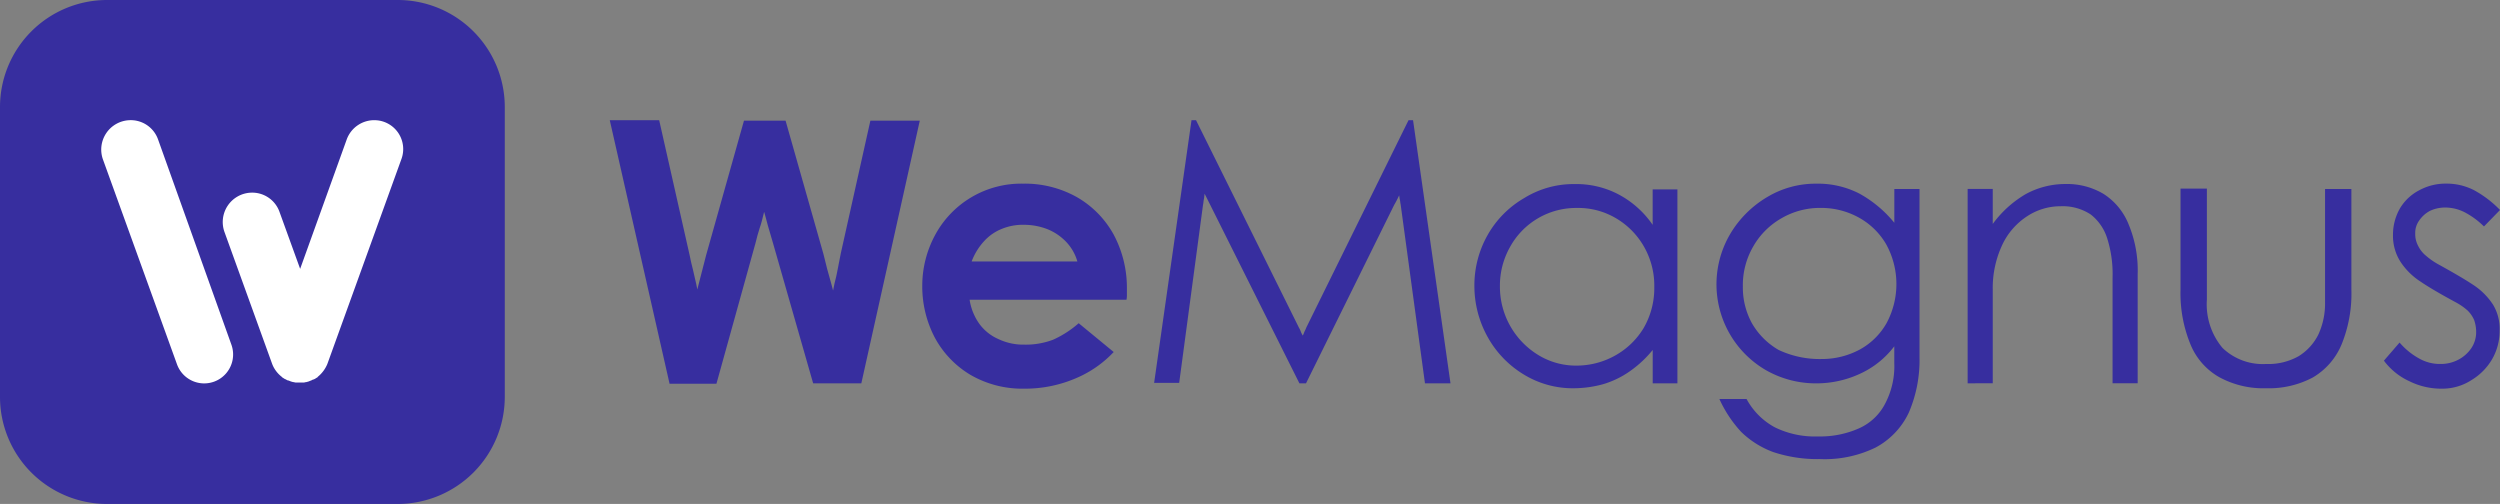 <svg xmlns="http://www.w3.org/2000/svg" width="173.629" height="35" viewBox="0 0 173.629 35">
    <rect x="0" y="0" width="173.629" height="35" fill="#808080" stroke="none"/>
    <g id="WeMagnus-Logo-horizontal-sans-baseline-BlueX-RVB" transform="translate(-63.9 -63.9)">
        <g id="Groupe_13349" data-name="Groupe 13349" transform="translate(106.25 72.25)">
            <path id="W" d="M223.146,111.372,219,93.1h3.431l2.116,9.379c.057.315.143.658.229,1s.143.658.229,1c.057.343.143.686.2,1,.057.343.143.658.2,1h-.743c.086-.343.172-.686.257-1,.086-.343.172-.658.257-1s.172-.686.257-1c.086-.343.172-.658.257-1l2.631-9.35h2.888l2.631,9.265.257,1.029c.086.343.2.686.286,1.029l.543,2.059h-.743l.429-2.087c.086-.343.172-.686.229-1.029s.143-.686.2-1.029l2.059-9.236h3.431l-4.06,18.243h-3.346l-2.8-9.779c-.114-.4-.229-.772-.343-1.172s-.2-.8-.343-1.2l-.172-.686-.172-.686h.8c-.057.315-.143.6-.2.886s-.143.543-.2.829c-.086.343-.172.715-.286,1.029-.114.343-.2.686-.286,1.029l-2.716,9.779h-3.26Z" transform="translate(-219 -93.1)" fill="#372e9f"/>
            <path id="e" d="M301.991,122.74a7.185,7.185,0,0,1-3.717-.944,6.722,6.722,0,0,1-2.488-2.574,7.635,7.635,0,0,1-.886-3.6,7.408,7.408,0,0,1,.858-3.489,6.785,6.785,0,0,1,6.148-3.632,7.365,7.365,0,0,1,3.746.944,6.746,6.746,0,0,1,2.545,2.6,7.841,7.841,0,0,1,.915,3.775v.372a1.631,1.631,0,0,1-.029.372H298.188a3.9,3.9,0,0,0,.686,1.687,3.27,3.27,0,0,0,1.344,1.058,4.022,4.022,0,0,0,1.773.372,5.332,5.332,0,0,0,2-.343,7.093,7.093,0,0,0,1.773-1.144l2.431,2a7.707,7.707,0,0,1-2.574,1.8A8.934,8.934,0,0,1,301.991,122.74Zm3.689-8.807a3.284,3.284,0,0,0-.772-1.373,3.7,3.7,0,0,0-1.287-.886,4.5,4.5,0,0,0-1.659-.315,3.813,3.813,0,0,0-1.544.286,3.306,3.306,0,0,0-1.23.858,4.288,4.288,0,0,0-.858,1.4h7.349Z" transform="translate(-273.197 -104.096)" fill="#372e9f"/>
            <path id="Tracé_319" data-name="Tracé 319" d="M351.2,111.372,353.8,93.1h.315l7.149,14.412a1.533,1.533,0,0,1,.143.315,3.111,3.111,0,0,0,.172.315,1.533,1.533,0,0,1,.143.315,1.239,1.239,0,0,1,.143.343h-.686a1.749,1.749,0,0,0,.143-.343,3.82,3.82,0,0,0,.172-.343,1.532,1.532,0,0,0,.143-.315,2.783,2.783,0,0,0,.143-.315L368.872,93.1h.315l2.6,18.272h-1.773l-1.687-12.41c-.029-.114-.029-.229-.057-.343s-.029-.229-.057-.343-.029-.229-.057-.343-.029-.229-.057-.343l.458.086-.343.658a7.236,7.236,0,0,1-.343.658l-6.119,12.382h-.458L355.06,98.9l-.172-.343-.172-.343-.172-.343-.172-.343.458-.086c-.029.143-.029.257-.057.372s-.029.257-.057.372c-.029.143-.029.286-.057.4-.029.143-.029.257-.057.372l-1.658,12.382H351.2Z" transform="translate(-313.398 -93.1)" fill="#372e9f"/>
            <path id="Tracé_320" data-name="Tracé 320" d="M435.92,122.783a6.517,6.517,0,0,1-3.517-.972,7.007,7.007,0,0,1-2.488-2.6,7.277,7.277,0,0,1-.915-3.546,7.089,7.089,0,0,1,.915-3.517,6.87,6.87,0,0,1,2.545-2.574,6.517,6.517,0,0,1,3.517-.972,6.323,6.323,0,0,1,3.031.715,6.664,6.664,0,0,1,2.373,2.116v-2.459H443.1V122.44h-1.716v-2.316a7.8,7.8,0,0,1-1.6,1.487,6.377,6.377,0,0,1-1.83.886A7.736,7.736,0,0,1,435.92,122.783Zm.172-1.573a5.5,5.5,0,0,0,2.659-.686,5.355,5.355,0,0,0,2-1.916,5.531,5.531,0,0,0,.743-2.859,5.452,5.452,0,0,0-.715-2.8,5.362,5.362,0,0,0-1.944-1.973,5.144,5.144,0,0,0-2.716-.715A5.236,5.236,0,0,0,431.459,113a5.449,5.449,0,0,0-.686,2.688,5.555,5.555,0,0,0,2.6,4.747A5.007,5.007,0,0,0,436.091,121.21Z" transform="translate(-368.951 -104.168)" fill="#372e9f"/>
            <path id="Tracé_321" data-name="Tracé 321" d="M494.977,127.63a9.732,9.732,0,0,1-3.231-.486,6.314,6.314,0,0,1-2.23-1.4A8.6,8.6,0,0,1,488,123.455h1.887a4.849,4.849,0,0,0,1.973,1.973,6.311,6.311,0,0,0,3,.629,6.616,6.616,0,0,0,2.859-.572,3.751,3.751,0,0,0,1.8-1.716,5.567,5.567,0,0,0,.629-2.8v-1.172a6.222,6.222,0,0,1-2.4,1.916,7.184,7.184,0,0,1-3,.658,7.006,7.006,0,0,1-3.46-.886,6.891,6.891,0,0,1-2.516-9.522,7.312,7.312,0,0,1,2.574-2.545,6.513,6.513,0,0,1,3.374-.915,6.288,6.288,0,0,1,3,.686,8.285,8.285,0,0,1,2.431,2.03v-2.345H501.9v11.667a9.2,9.2,0,0,1-.743,3.86,5.293,5.293,0,0,1-2.316,2.431A8.059,8.059,0,0,1,494.977,127.63Zm.114-6.949a5.551,5.551,0,0,0,2.659-.658,4.76,4.76,0,0,0,1.859-1.83,5.729,5.729,0,0,0-.029-5.49,4.979,4.979,0,0,0-1.916-1.859,5.41,5.41,0,0,0-2.6-.658,5.318,5.318,0,0,0-2.745.715,5.229,5.229,0,0,0-1.973,1.973,5.348,5.348,0,0,0-.715,2.774,5.167,5.167,0,0,0,.629,2.545,5.038,5.038,0,0,0,1.859,1.859A6.718,6.718,0,0,0,495.092,120.681Z" transform="translate(-410.937 -104.096)" fill="#372e9f"/>
            <path id="Tracé_322" data-name="Tracé 322" d="M548.8,122.44v-13.5h1.744v2.431a7.547,7.547,0,0,1,2.316-2.087,5.747,5.747,0,0,1,2.745-.686,4.942,4.942,0,0,1,2.631.686,4.468,4.468,0,0,1,1.744,2.116,8.315,8.315,0,0,1,.629,3.46v7.578h-1.744v-7.349a8.2,8.2,0,0,0-.372-2.716,3.4,3.4,0,0,0-1.144-1.659,3.539,3.539,0,0,0-2.087-.572,4.217,4.217,0,0,0-2.316.686,4.811,4.811,0,0,0-1.744,2,7.053,7.053,0,0,0-.658,3.117v6.491Z" transform="translate(-454.494 -104.168)" fill="#372e9f"/>
            <path id="Tracé_323" data-name="Tracé 323" d="M606.448,123.568a6.4,6.4,0,0,1-3.26-.772,4.633,4.633,0,0,1-2-2.288,9.323,9.323,0,0,1-.686-3.8V109.7h1.83v7.721a4.707,4.707,0,0,0,1.086,3.346,4.037,4.037,0,0,0,3.031,1.115,4.266,4.266,0,0,0,2.259-.543,3.694,3.694,0,0,0,1.373-1.516,5.144,5.144,0,0,0,.458-2.259v-7.835h1.83v7.006a9.325,9.325,0,0,1-.686,3.8,4.775,4.775,0,0,1-2,2.288A6.506,6.506,0,0,1,606.448,123.568Z" transform="translate(-491.411 -104.953)" fill="#372e9f"/>
            <path id="Tracé_324" data-name="Tracé 324" d="M653.875,122.74a4.974,4.974,0,0,1-2.2-.515,4.573,4.573,0,0,1-1.773-1.43l1.087-1.258a4.912,4.912,0,0,0,1.373,1.115,2.915,2.915,0,0,0,1.458.372,2.594,2.594,0,0,0,1.23-.286,2.48,2.48,0,0,0,.915-.8,2,2,0,0,0,.343-1.144,2.518,2.518,0,0,0-.143-.829,2.1,2.1,0,0,0-.457-.658,4.152,4.152,0,0,0-.829-.572c-1.058-.572-1.887-1.058-2.431-1.43a4.737,4.737,0,0,1-1.373-1.344,3.338,3.338,0,0,1-.543-1.887,3.676,3.676,0,0,1,.486-1.859,3.347,3.347,0,0,1,1.344-1.258,3.808,3.808,0,0,1,1.859-.458,4.143,4.143,0,0,1,1.944.458,7.534,7.534,0,0,1,1.8,1.373l-1.115,1.144a5.555,5.555,0,0,0-1.315-.972,2.986,2.986,0,0,0-1.4-.343,2.467,2.467,0,0,0-1.029.229,2.065,2.065,0,0,0-.743.658,1.455,1.455,0,0,0-.286.915,1.727,1.727,0,0,0,.2.858,2.063,2.063,0,0,0,.543.686,5.058,5.058,0,0,0,.915.629c1.087.6,1.916,1.087,2.459,1.458a4.677,4.677,0,0,1,1.287,1.315,3.246,3.246,0,0,1,.457,1.8,3.908,3.908,0,0,1-.515,1.973,4.107,4.107,0,0,1-1.43,1.458A3.747,3.747,0,0,1,653.875,122.74Z" transform="translate(-526.685 -104.096)" fill="#372e9f"/>
        </g>
        <path id="Tracé_325" data-name="Tracé 325" d="M91.523,98.9H71.335A7.438,7.438,0,0,1,63.9,91.465V71.335A7.438,7.438,0,0,1,71.335,63.9H91.523a7.438,7.438,0,0,1,7.435,7.435v20.1A7.444,7.444,0,0,1,91.523,98.9Z" transform="translate(0 0)" fill="#372e9f"/>
        <g id="Groupe_13350" data-name="Groupe 13350" transform="translate(70.93 72.246)">
            <path id="Tracé_326" data-name="Tracé 326" d="M92.434,94.434A2.011,2.011,0,0,0,90.4,93.09a2.042,2.042,0,0,0-1.8,2.716l5.147,14.24a2.008,2.008,0,0,0,3.775-1.373Z" transform="translate(-88.483 -93.086)" fill="#fff"/>
            <path id="Tracé_327" data-name="Tracé 327" d="M128.625,93.09a2.034,2.034,0,0,0-2.03,1.344l-3.231,8.979-1.43-3.946a2.011,2.011,0,0,0-2.03-1.344,2.042,2.042,0,0,0-1.8,2.717l3.317,9.179a2.067,2.067,0,0,0,.658.886l.057.057c.057.029.086.057.143.086.029.029.086.029.114.057.057.029.086.057.143.057.086.029.143.057.229.086.029,0,.086.029.114.029.057,0,.114.029.172.029h.572c.057,0,.114-.029.172-.029.029,0,.086-.029.114-.029.086-.029.143-.057.229-.086.057-.029.086-.057.143-.057.029-.029.086-.029.114-.057.057-.029.086-.057.143-.086.029,0,.029-.029.057-.057a2.254,2.254,0,0,0,.658-.886l5.147-14.24A2.006,2.006,0,0,0,128.625,93.09Z" transform="translate(-109.548 -93.086)" fill="#fff"/>
        </g>
    </g>
</svg>
